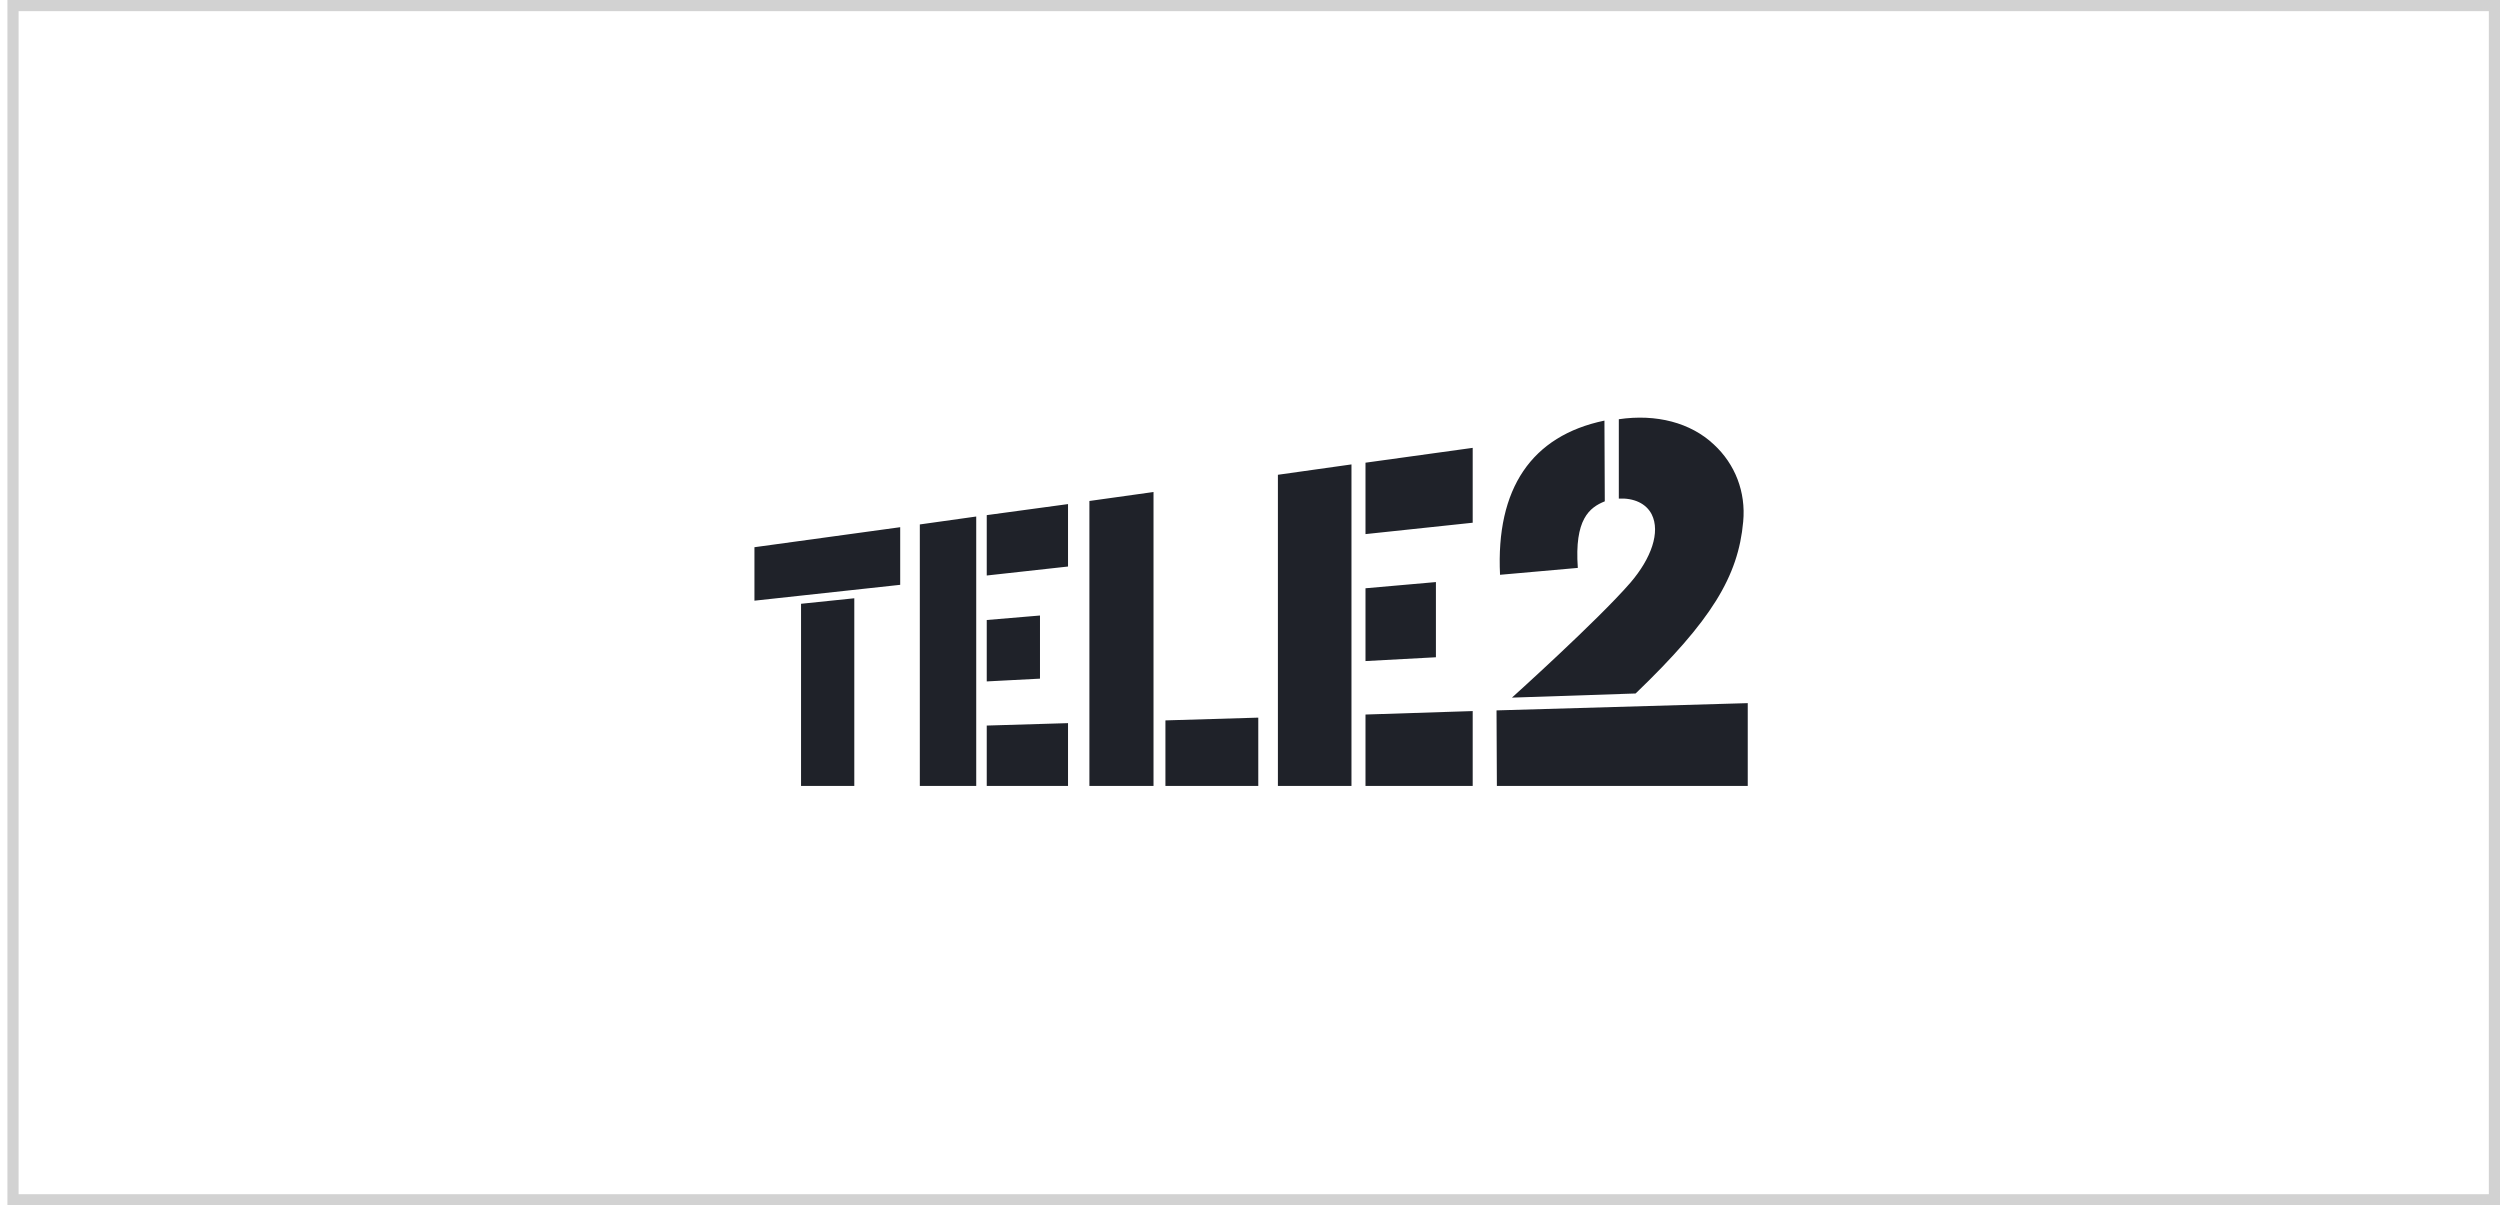 <svg width="224" height="108" viewBox="0 0 224 108" fill="none" xmlns="http://www.w3.org/2000/svg">
<path fill-rule="evenodd" clip-rule="evenodd" d="M145.045 37.563C148.405 37.068 151.481 37.871 153.553 39.819C155.468 41.581 156.441 44.084 156.19 46.742C155.75 51.657 153.333 55.614 146.552 62.136L135.47 62.507C135.47 62.507 143.162 55.583 146.081 52.214C147.965 50.02 148.781 47.67 147.996 46.094C147.494 45.104 146.396 44.61 145.046 44.672V37.562L145.045 37.563ZM122.348 41.457V47.856L131.954 46.836V40.128L122.348 41.458V41.457ZM114.5 70.42V42.54L121.092 41.611V70.421H114.5V70.42ZM88.412 46.155V51.565L95.695 50.761V45.166L88.412 46.156V46.155ZM82.416 70.42V46.99L87.47 46.28V70.42H82.416ZM67.598 49.03V53.821L80.658 52.4V47.237L67.598 49.03ZM71.773 54.099V70.42H76.545V53.605L71.773 54.099ZM88.412 61.055V55.552L93.183 55.15V60.807L88.412 61.055ZM88.412 65.011V70.42H95.695V64.793L88.412 65.01V65.011ZM122.348 59.231V52.709L128.658 52.153V58.891L122.348 59.231ZM122.348 64.023V70.42H131.954V63.712L122.348 64.022V64.023ZM97.61 70.42V44.888L103.355 44.084V70.42H97.61ZM104.422 64.547V70.42H112.742V64.3L104.422 64.547ZM134.089 63.651L134.12 70.421H156.598V63.001L134.089 63.651ZM134.403 51.502C134.026 43.775 137.228 39.046 143.758 37.686L143.789 44.919C142.409 45.475 141.059 46.527 141.372 50.884L134.402 51.502H134.403Z" fill="#1F2229"/>
<rect x="1.167" y="0.5" width="222.333" height="107" stroke="#1E1E1E" stroke-opacity="0.2"/>
</svg>
